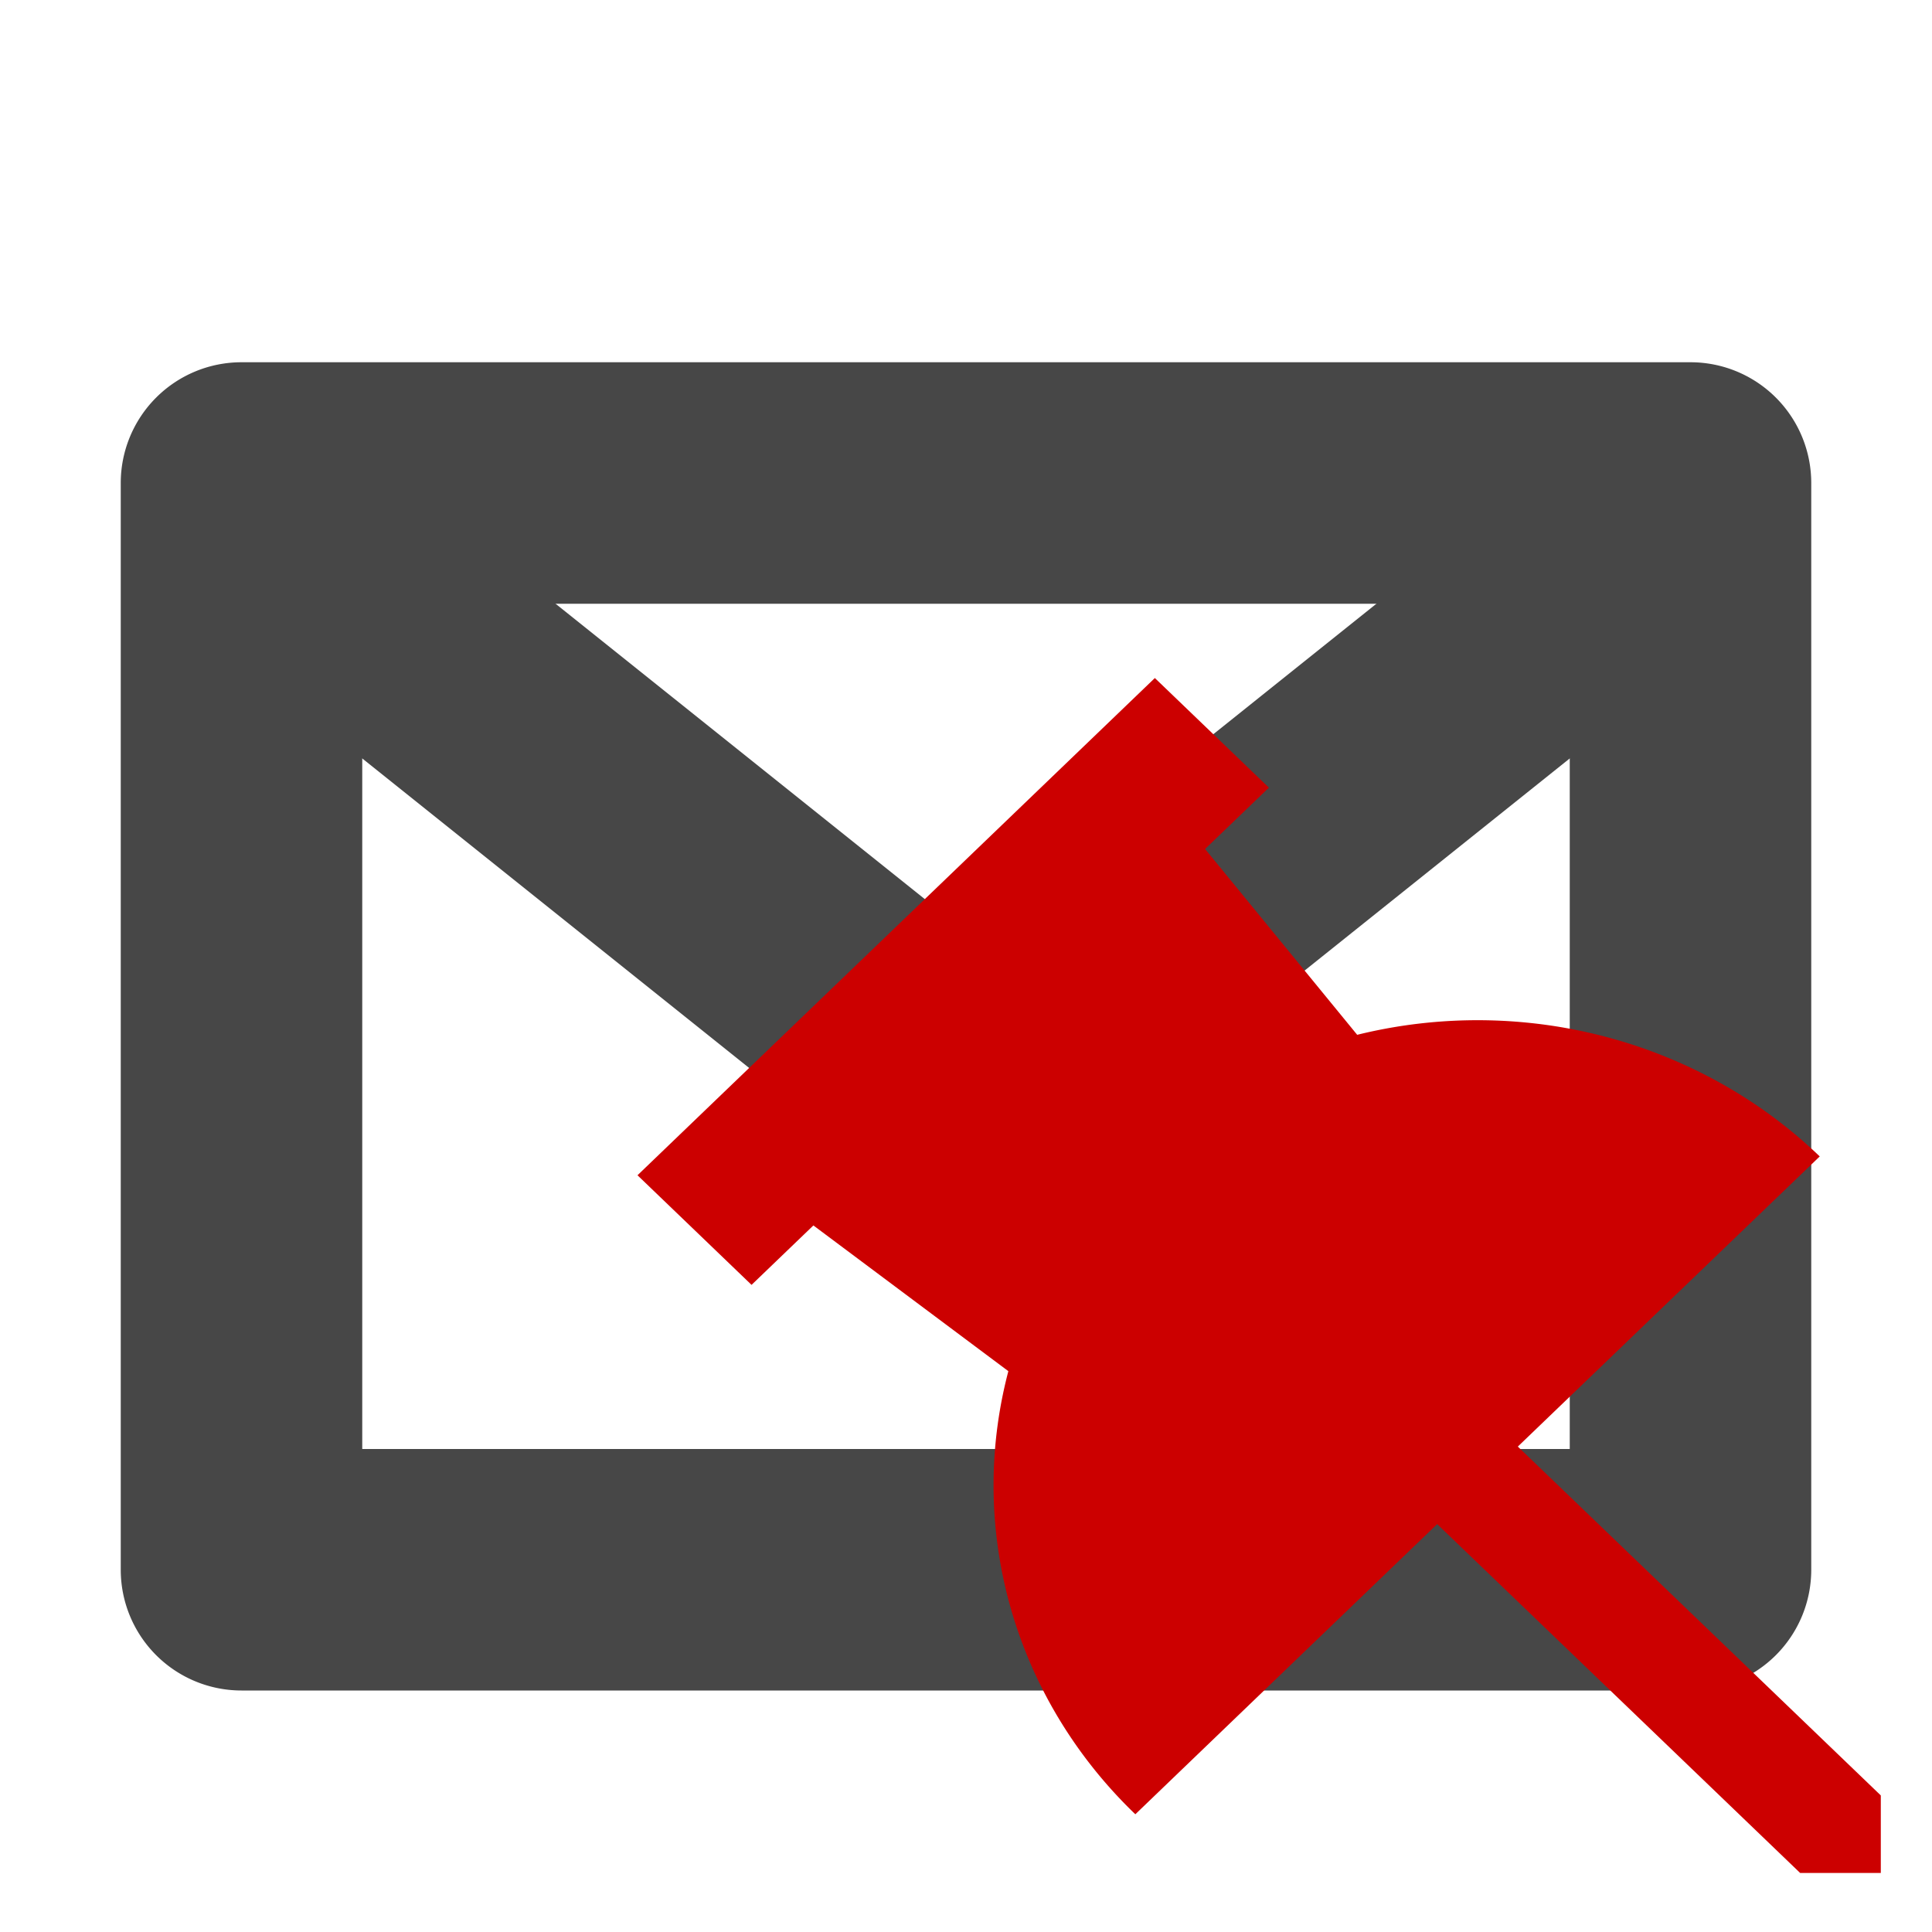 <svg version="1.1" viewBox="0 0 16 16" xmlns="http://www.w3.org/2000/svg">
 <g fill="#474747" font-family="sans-serif" font-weight="400" white-space="normal">
  <path d="M2.979 3.99a1 1 0 0 0-.604 1.791L8 10.281l5.625-4.5a1 1 0 1 0-1.25-1.562L8 7.719l-4.375-3.5a1 1 0 0 0-.646-.229z" overflow="visible" style="font-feature-settings:normal;font-variant-alternates:normal;font-variant-caps:normal;font-variant-ligatures:normal;font-variant-numeric:normal;font-variant-position:normal;isolation:auto;mix-blend-mode:normal;shape-padding:0;text-decoration-color:#000;text-decoration-line:none;text-decoration-style:solid;text-indent:0;text-orientation:mixed;text-transform:none"/>
  <path d="M2 3a1 1 0 0 0-1 1v9a1 1 0 0 0 1 1h12a1 1 0 0 0 1-1V4a1 1 0 0 0-1-1zm1 2h10v7H3z" overflow="visible" style="font-feature-settings:normal;font-variant-alternates:normal;font-variant-caps:normal;font-variant-ligatures:normal;font-variant-numeric:normal;font-variant-position:normal;isolation:auto;mix-blend-mode:normal;shape-padding:0;text-decoration-color:#000;text-decoration-line:none;text-decoration-style:solid;text-indent:0;text-orientation:mixed;text-transform:none"/>
 </g>
 <g transform="matrix(.668 0 0 .642 4.892 5.239)" fill="#c00">
  <path d="m14.994 16h1v-1l-7-7-1 1z" fill-rule="evenodd"/>
  <path d="M 6.994,0.586 0.58,7 1.994,8.414 8.408,2 Z" color="#000000" fill-rule="evenodd" font-weight="400" overflow="visible" style="font-feature-settings:normal;font-variant-alternates:normal;font-variant-caps:normal;font-variant-ligatures:normal;font-variant-numeric:normal;font-variant-position:normal;isolation:auto;mix-blend-mode:normal;shape-padding:0;text-decoration-color:#000000;text-decoration-line:none;text-decoration-style:solid;text-indent:0;text-orientation:mixed;text-transform:none;white-space:normal"/>
  <path d="m6.752 15.243a6 6 0 0 1 0-8.486 6 6 0 0 1 8.485 0l-4.243 4.243z"/>
  <path d="m1.922 6.995 5.7 4.433 3.8-3.8-4.428-5.628z" fill-rule="evenodd"/>
 </g>
</svg>
